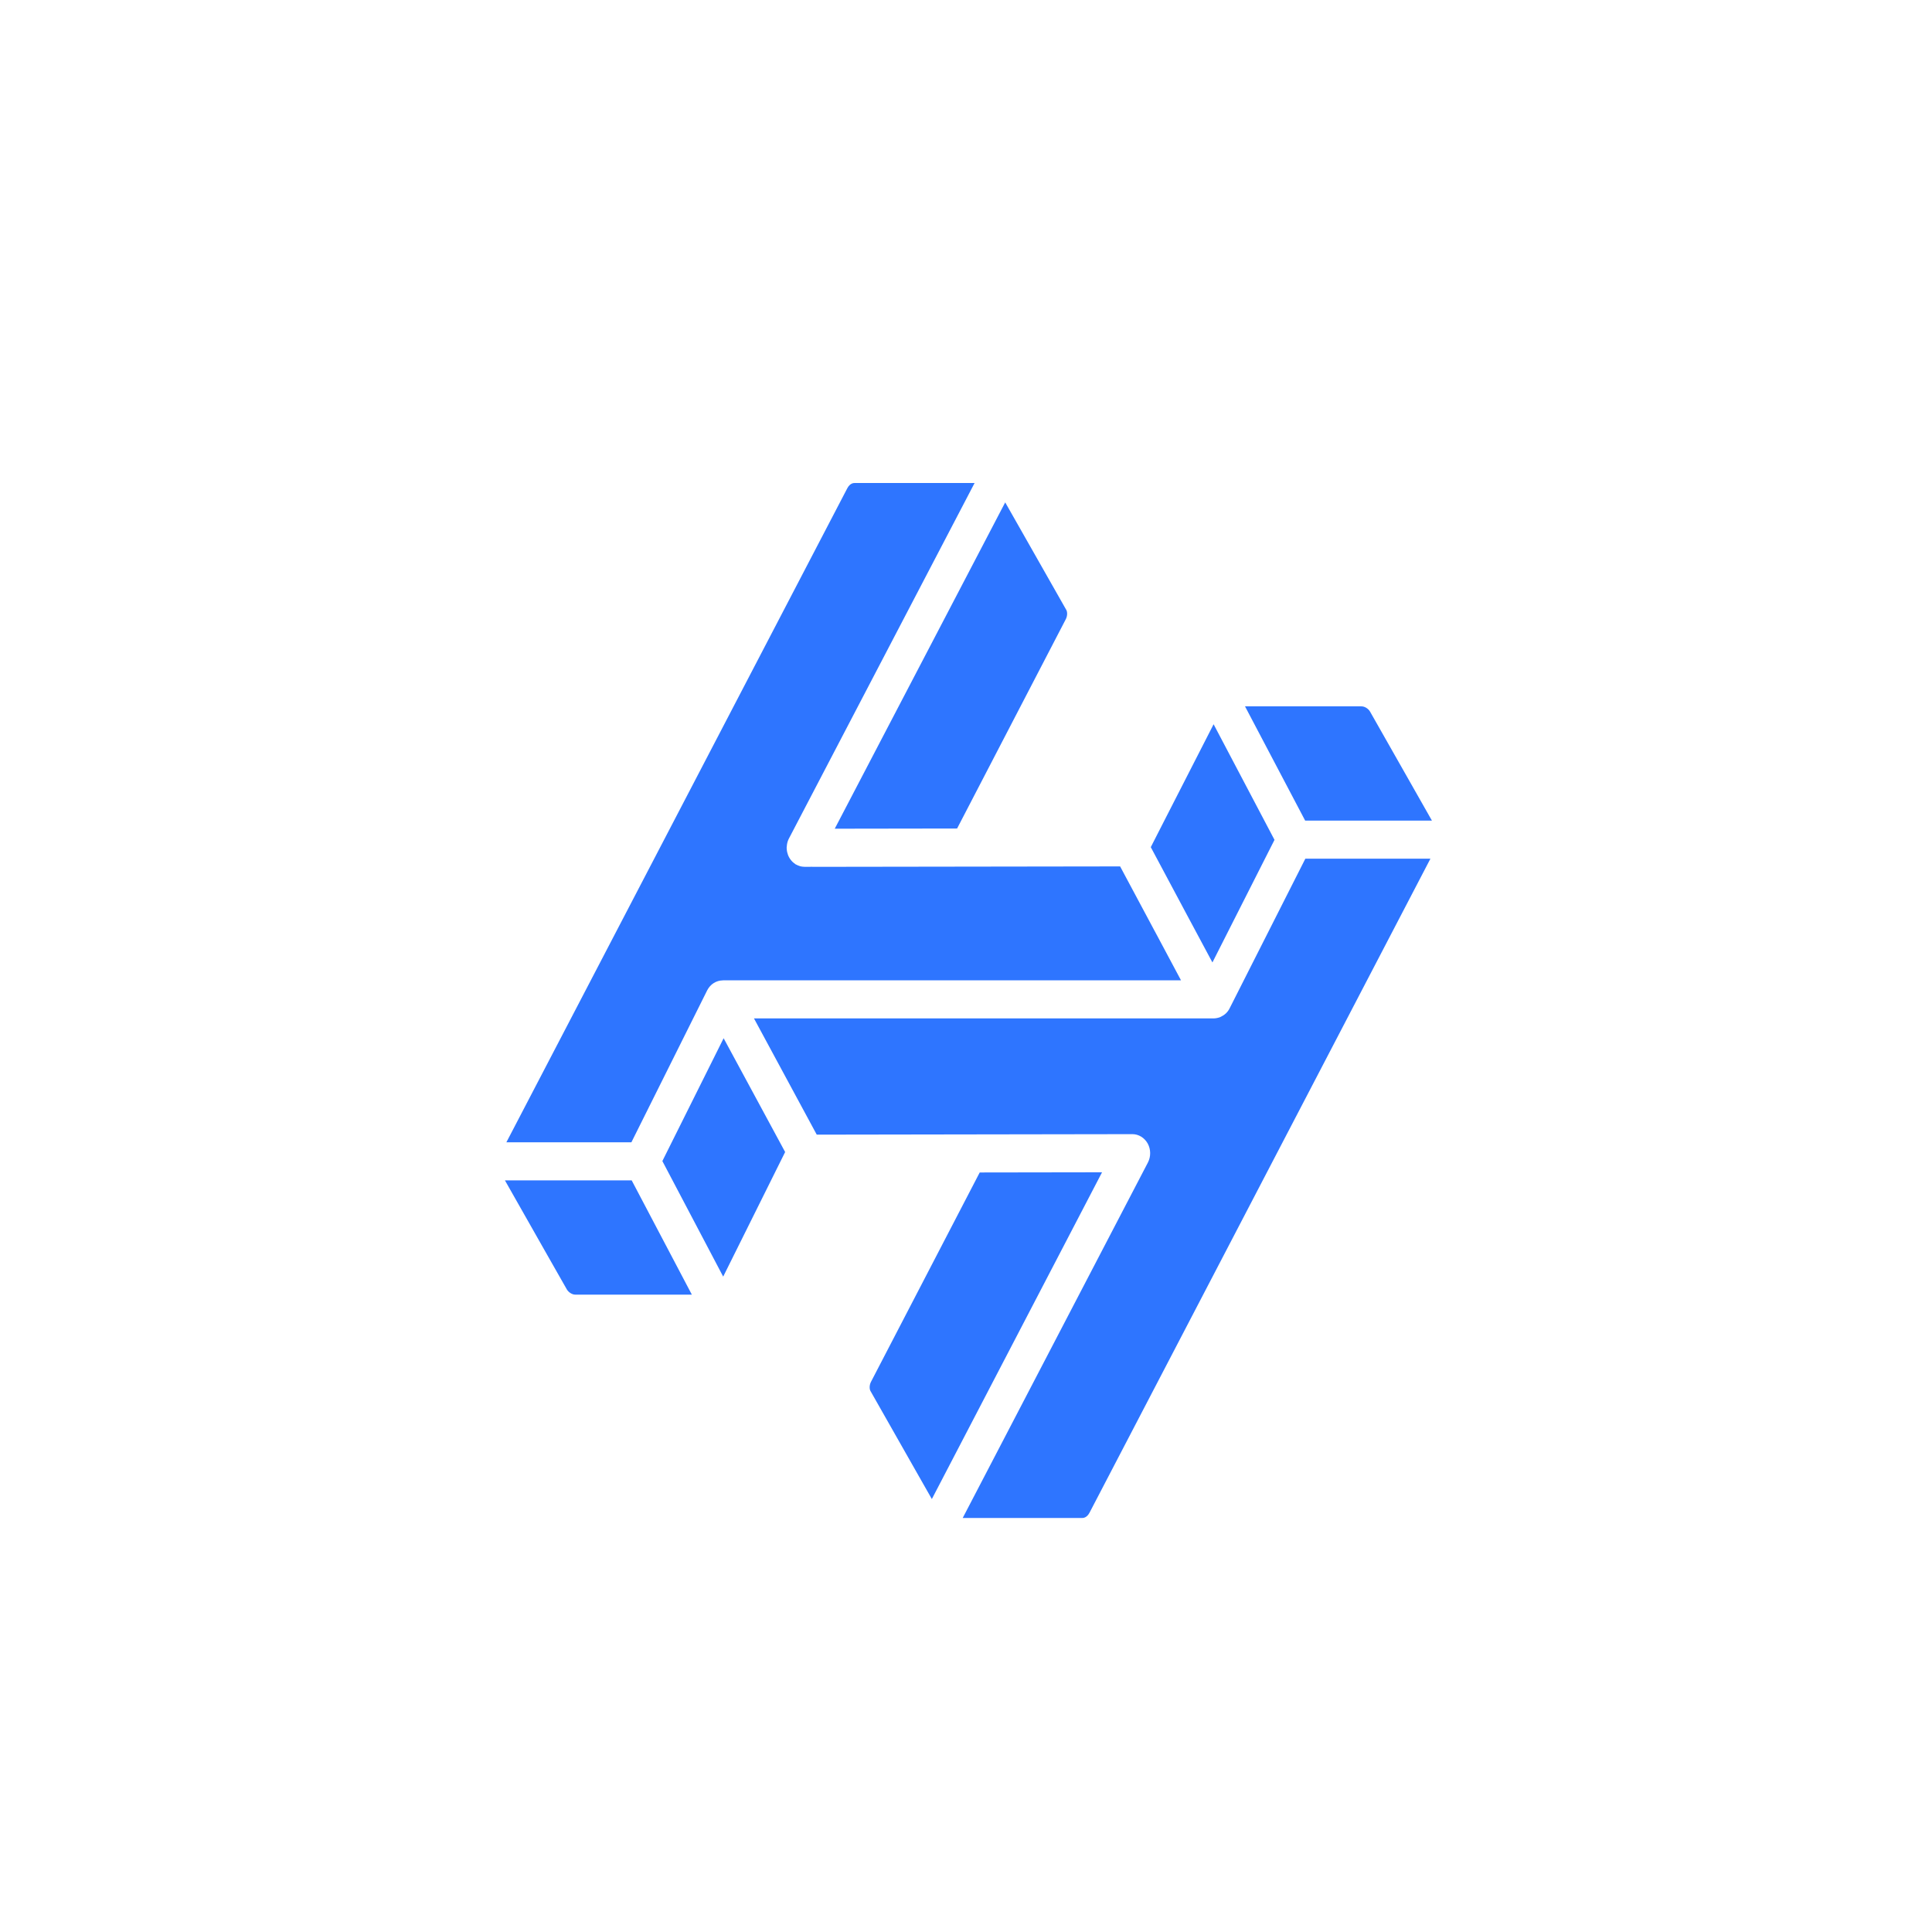 <svg width="31" height="31" viewBox="0 0 31 31" fill="none" xmlns="http://www.w3.org/2000/svg">
<path fill-rule="evenodd" clip-rule="evenodd" d="M13.717 7.75C13.698 7.75 13.639 7.75 13.594 7.837C13.536 7.949 9 16.649 8.125 18.329H10.131L11.347 15.891C11.398 15.79 11.494 15.733 11.594 15.731C11.595 15.731 11.597 15.731 11.598 15.731C11.6 15.73 11.601 15.73 11.604 15.73H18.95C18.846 15.536 18.715 15.289 18.555 14.99L18.515 14.916L18.514 14.914C18.316 14.543 18.095 14.129 17.973 13.902L13.036 13.909H13.035L13.034 13.908L12.907 13.909H12.907H12.907L12.907 13.909L12.906 13.908C12.884 13.908 12.863 13.905 12.842 13.9C12.838 13.899 12.835 13.898 12.831 13.896L12.825 13.894C12.808 13.889 12.793 13.882 12.778 13.874C12.777 13.873 12.775 13.873 12.774 13.872C12.772 13.871 12.77 13.871 12.768 13.87C12.766 13.869 12.765 13.867 12.763 13.866L12.763 13.866L12.763 13.866C12.762 13.865 12.761 13.865 12.76 13.864C12.76 13.864 12.759 13.863 12.759 13.863C12.75 13.857 12.742 13.851 12.734 13.844L12.733 13.843L12.733 13.843C12.726 13.838 12.72 13.832 12.713 13.826C12.708 13.821 12.703 13.815 12.698 13.809L12.695 13.805C12.688 13.797 12.682 13.79 12.677 13.782C12.672 13.775 12.669 13.768 12.665 13.762L12.662 13.757C12.658 13.748 12.653 13.74 12.649 13.731C12.646 13.723 12.643 13.715 12.64 13.706L12.639 13.704L12.639 13.701C12.636 13.693 12.633 13.684 12.631 13.675C12.629 13.666 12.628 13.657 12.626 13.648C12.625 13.637 12.624 13.626 12.623 13.615L12.623 13.61C12.623 13.608 12.622 13.606 12.622 13.604C12.622 13.6 12.623 13.598 12.623 13.595L12.623 13.595C12.623 13.593 12.623 13.592 12.623 13.591C12.624 13.59 12.624 13.589 12.624 13.588C12.624 13.577 12.625 13.566 12.627 13.554C12.628 13.545 12.63 13.536 12.632 13.527C12.635 13.517 12.637 13.508 12.64 13.498C12.644 13.488 12.648 13.478 12.652 13.468L12.655 13.462C12.656 13.459 12.657 13.457 12.659 13.454L15.638 7.75L13.717 7.75ZM19.977 11.334L20.942 13.167H22.976C22.826 12.905 22.565 12.444 22.347 12.059L21.983 11.418C21.955 11.37 21.897 11.334 21.847 11.334L19.977 11.334ZM17.36 24.357C17.379 24.357 17.438 24.357 17.483 24.27L22.952 13.778H20.945L19.729 16.181C19.698 16.243 19.649 16.286 19.594 16.312C19.588 16.315 19.582 16.318 19.576 16.321C19.564 16.325 19.552 16.33 19.54 16.332C19.524 16.337 19.507 16.338 19.491 16.34L19.489 16.34L19.485 16.34C19.484 16.341 19.482 16.341 19.481 16.341L19.479 16.341L19.478 16.341L19.477 16.341L19.476 16.341L19.475 16.341H12.098L13.105 18.206L18.17 18.198H18.17C18.271 18.198 18.364 18.256 18.416 18.349C18.467 18.443 18.468 18.558 18.419 18.653L15.447 24.357C15.725 24.357 16.191 24.357 16.596 24.357H17.36ZM14.952 24.053L14.712 23.631C14.405 23.089 14.011 22.395 13.967 22.319C13.952 22.293 13.945 22.23 13.976 22.171C14.047 22.034 15.392 19.444 15.72 18.813L17.683 18.81L14.952 24.053ZM10.628 18.63L11.604 20.484C11.813 20.065 12.292 19.102 12.598 18.485L11.611 16.659L10.628 18.63ZM10.293 20.773L9.378 20.773L9.23 20.773H9.229C9.181 20.773 9.122 20.736 9.095 20.689L8.777 20.13C8.551 19.73 8.262 19.221 8.102 18.94H10.136L11.101 20.773L10.766 20.773L10.293 20.773ZM16.129 8.061L16.307 8.374C16.621 8.927 17.063 9.707 17.11 9.788C17.125 9.814 17.132 9.876 17.101 9.936L15.357 13.294L13.394 13.297L16.129 8.061ZM20.45 13.476L19.473 11.621C19.293 11.971 18.923 12.695 18.664 13.203C18.584 13.359 18.515 13.495 18.465 13.593C18.577 13.802 18.776 14.175 19.049 14.687C19.188 14.946 19.335 15.222 19.454 15.443L20.45 13.476Z" fill="#2E75FF"/>
</svg>
